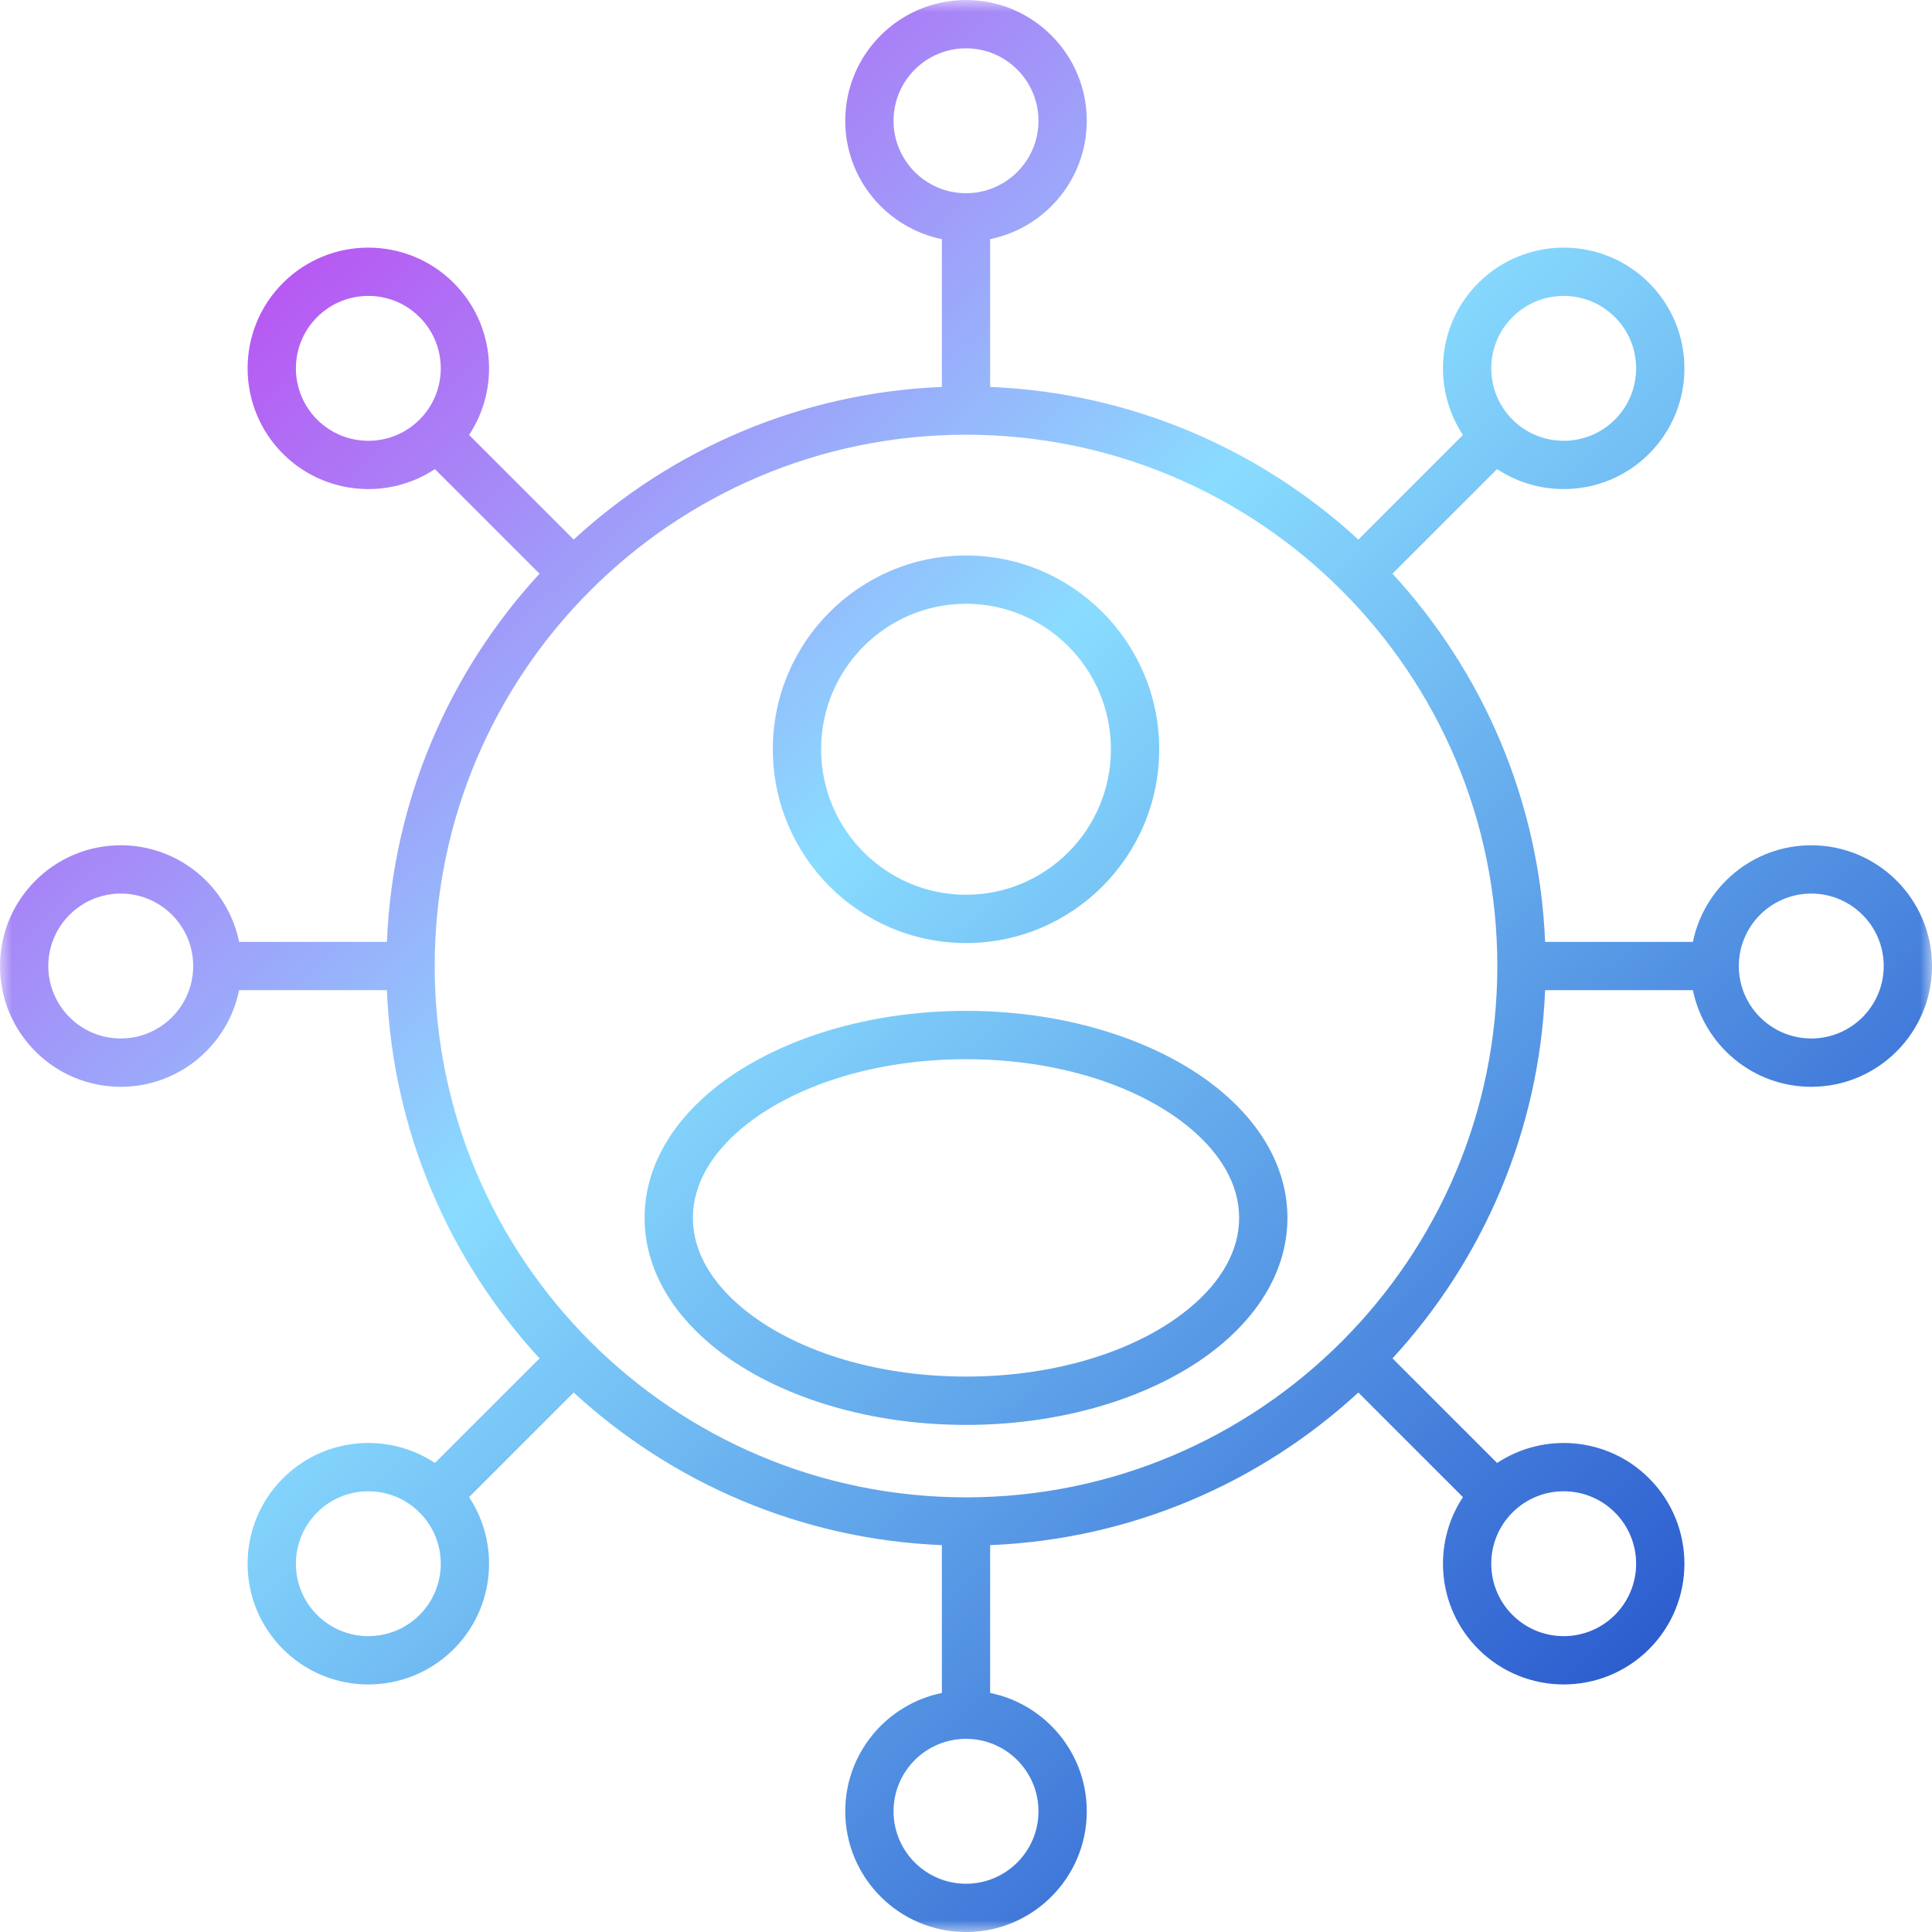 <svg width="80" height="80" viewBox="0 0 80 80" fill="none" xmlns="http://www.w3.org/2000/svg">
<g clip-path="url(#clip0_2031_774)">
<mask id="mask0_2031_774" style="mask-type:luminance" maskUnits="userSpaceOnUse" x="0" y="0" width="81" height="81">
<path d="M80 0H0V80H80V0Z" fill="white"/>
</mask>
<g mask="url(#mask0_2031_774)">
<path fill-rule="evenodd" clip-rule="evenodd" d="M9.901 41.001C9.436 43.282 7.418 45.002 5 45.002C2.241 45.002 0.001 42.761 0.001 40.001C0.001 37.241 2.241 35.001 5 35.001C7.418 35.001 9.436 36.721 9.901 39.002H16.001C16.008 39.002 16.014 39.002 16.021 39.002C16.262 33.132 18.616 27.802 22.341 23.755C22.335 23.75 22.329 23.744 22.323 23.738L18.009 19.425C16.068 20.709 13.426 20.497 11.716 18.789C9.765 16.836 9.765 13.668 11.716 11.717C13.667 9.766 16.835 9.766 18.788 11.717C20.496 13.427 20.709 16.069 19.424 18.01L23.737 22.324C23.743 22.329 23.749 22.336 23.755 22.342C27.802 18.617 33.131 16.263 39.001 16.022C39.001 16.015 39.001 16.008 39.001 16.002V9.902C36.72 9.437 35 7.419 35 5.001C35 2.242 37.24 0.001 40.001 0.001C42.761 0.001 45.001 2.242 45.001 5.001C45.001 7.419 43.281 9.437 41 9.902V16.002C41 16.008 41 16.015 41 16.022C46.87 16.263 52.2 18.617 56.246 22.342C56.252 22.336 56.258 22.329 56.264 22.324L60.577 18.01C59.292 16.069 59.505 13.427 61.213 11.717C63.166 9.766 66.334 9.766 68.285 11.717C70.236 13.668 70.236 16.836 68.285 18.789C66.575 20.497 63.933 20.709 61.992 19.425L57.678 23.738C57.672 23.744 57.666 23.75 57.66 23.755C61.385 27.802 63.739 33.132 63.98 39.002C63.987 39.002 63.993 39.002 64 39.002H70.1C70.565 36.721 72.583 35.001 75.001 35.001C77.76 35.001 80 37.241 80 40.001C80 42.761 77.76 45.002 75.001 45.002C72.583 45.002 70.565 43.282 70.1 41.001H64C63.993 41.001 63.987 41.001 63.98 41.001C63.739 46.871 61.385 52.2 57.66 56.247C57.666 56.253 57.672 56.258 57.678 56.265L61.992 60.578C63.933 59.293 66.575 59.505 68.285 61.214C70.236 63.166 70.236 66.335 68.285 68.286C66.334 70.237 63.166 70.237 61.213 68.286C59.505 66.576 59.292 63.934 60.577 61.993L56.264 57.679C56.258 57.673 56.252 57.666 56.246 57.661C52.2 61.386 46.87 63.74 41 63.981C41 63.987 41 63.994 41 64.001V70.101C43.281 70.566 45.001 72.584 45.001 75.002C45.001 77.761 42.761 80.001 40.001 80.001C37.24 80.001 35 77.761 35 75.002C35 72.584 36.72 70.566 39.001 70.101V64.001C39.001 63.994 39.001 63.987 39.001 63.981C33.131 63.74 27.802 61.386 23.755 57.661C23.749 57.666 23.743 57.673 23.737 57.679L19.424 61.993C20.709 63.934 20.496 66.576 18.788 68.286C16.835 70.237 13.667 70.237 11.716 68.286C9.765 66.335 9.765 63.166 11.716 61.214C13.426 59.505 16.068 59.293 18.009 60.578L22.323 56.265C22.329 56.258 22.335 56.253 22.341 56.247C18.616 52.2 16.262 46.871 16.021 41.001C16.014 41.001 16.008 41.001 16.001 41.001H9.901ZM8 40.001C8 38.345 6.656 37.001 5 37.001C3.345 37.001 2 38.345 2 40.001C2 41.657 3.345 43.001 5 43.001C6.656 43.001 8 41.657 8 40.001ZM17.373 17.374C18.544 16.203 18.544 14.302 17.373 13.132C16.203 11.96 14.301 11.96 13.131 13.132C11.96 14.302 11.96 16.203 13.131 17.374C14.301 18.545 16.203 18.545 17.373 17.374ZM40.001 8.001C41.657 8.001 43.001 6.657 43.001 5.001C43.001 3.346 41.657 2.001 40.001 2.001C38.344 2.001 37 3.346 37 5.001C37 6.657 38.344 8.001 40.001 8.001ZM62.628 17.374C63.798 18.545 65.7 18.545 66.87 17.374C68.041 16.203 68.041 14.302 66.87 13.132C65.7 11.96 63.798 11.96 62.628 13.132C61.457 14.302 61.457 16.203 62.628 17.374ZM72.001 40.001C72.001 41.657 73.345 43.001 75.001 43.001C76.656 43.001 78.001 41.657 78.001 40.001C78.001 38.345 76.656 37.001 75.001 37.001C73.345 37.001 72.001 38.345 72.001 40.001ZM62.628 62.629C61.457 63.799 61.457 65.701 62.628 66.871C63.798 68.042 65.7 68.042 66.87 66.871C68.041 65.701 68.041 63.799 66.87 62.629C65.7 61.458 63.798 61.458 62.628 62.629ZM40.001 72.002C38.344 72.002 37 73.346 37 75.002C37 76.657 38.344 78.002 40.001 78.002C41.657 78.002 43.001 76.657 43.001 75.002C43.001 73.346 41.657 72.002 40.001 72.002ZM17.373 62.629C16.203 61.458 14.301 61.458 13.131 62.629C11.96 63.799 11.96 65.701 13.131 66.871C14.301 68.042 16.203 68.042 17.373 66.871C18.544 65.701 18.544 63.799 17.373 62.629ZM40.001 18.001C27.859 18.001 18 27.86 18 40.001C18 52.143 27.859 62.002 40.001 62.002C52.142 62.002 62.001 52.143 62.001 40.001C62.001 27.86 52.142 18.001 40.001 18.001ZM40.001 23.002C44.415 23.002 48 26.596 48 31.025C48 35.454 44.415 39.049 40.001 39.049C35.586 39.049 32.001 35.454 32.001 31.025C32.001 26.596 35.586 23.002 40.001 23.002ZM40.001 25.001C36.688 25.001 34 27.701 34 31.025C34 34.349 36.688 37.05 40.001 37.05C43.312 37.05 46.001 34.349 46.001 31.025C46.001 27.701 43.312 25.001 40.001 25.001ZM40.001 41.858C44.345 41.858 48.188 43.19 50.576 45.194C52.319 46.656 53.31 48.48 53.31 50.43C53.31 52.38 52.319 54.204 50.576 55.666C48.188 57.67 44.345 59.002 40.001 59.002C35.656 59.002 31.812 57.67 29.425 55.666C27.681 54.204 26.691 52.38 26.691 50.43C26.691 48.48 27.681 46.656 29.425 45.194C31.812 43.19 35.656 41.858 40.001 41.858ZM40.001 43.859C36.191 43.859 32.803 44.969 30.71 46.725C29.465 47.77 28.691 49.038 28.691 50.43C28.691 51.822 29.465 53.09 30.71 54.135C32.803 55.89 36.191 57.001 40.001 57.001C43.809 57.001 47.198 55.89 49.291 54.135C50.536 53.09 51.31 51.822 51.31 50.43C51.31 49.038 50.536 47.77 49.291 46.725C47.198 44.969 43.809 43.859 40.001 43.859Z" fill="url(#paint0_linear_2031_774)"/>
</g>
</g>
<defs>
<linearGradient id="paint0_linear_2031_774" x1="-6.499" y1="0.003" x2="70" y2="80.003" gradientUnits="userSpaceOnUse">
<stop stop-color="#D504EB"/>
<stop offset="0.485" stop-color="#89DCFF"/>
<stop offset="1" stop-color="#1A44C5"/>
</linearGradient>
<clipPath id="clip0_2031_774">
<rect width="80" height="80" fill="white"/>
</clipPath>
</defs>
</svg>

